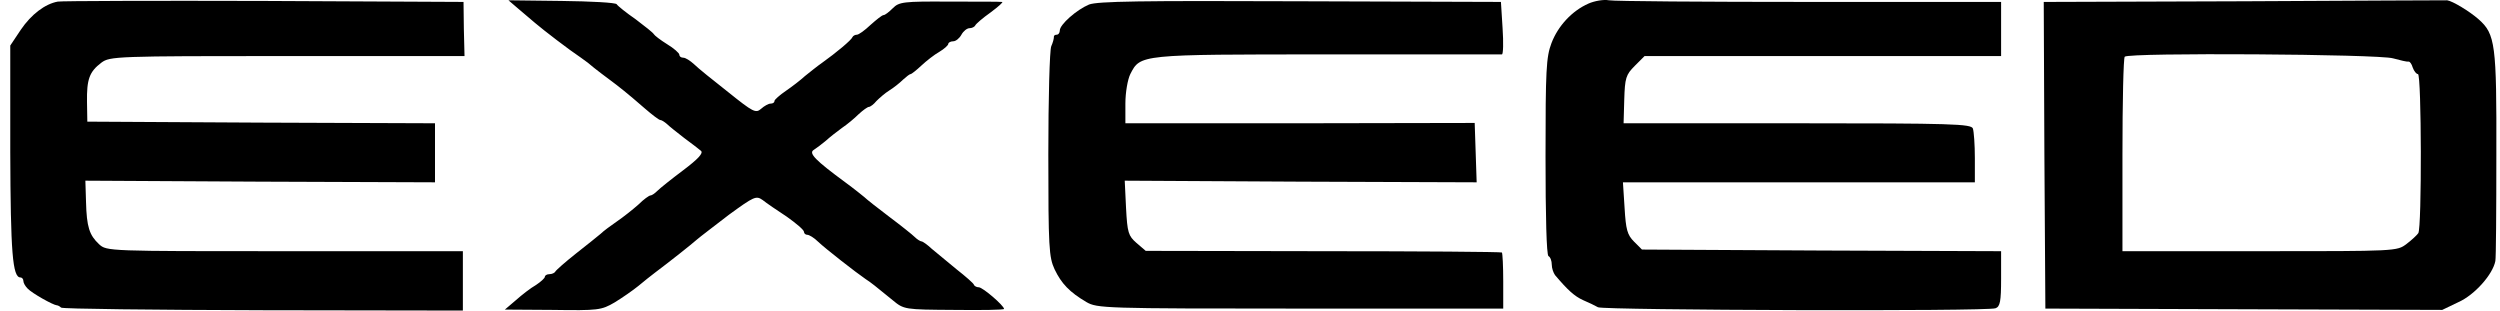 <svg width="161" height="20" viewBox="0 0 161 20" fill="none" xmlns="http://www.w3.org/2000/svg">
<path d="M3.723 0.103C2.9 0.251 2.012 0.927 1.337 1.92L0.661 2.933V9.777C0.682 16.261 0.808 17.867 1.315 17.867C1.421 17.867 1.506 17.972 1.506 18.099C1.506 18.226 1.632 18.437 1.78 18.585C2.055 18.881 3.406 19.641 3.66 19.662C3.723 19.662 3.85 19.725 3.935 19.81C4.019 19.894 9.87 19.958 16.946 19.979L29.809 20V18.078V16.177H18.34C6.976 16.177 6.87 16.177 6.385 15.733C5.751 15.142 5.582 14.614 5.54 13.009L5.498 11.636L16.756 11.699L28.014 11.741V9.84V7.939L16.819 7.897L5.624 7.834L5.603 6.566C5.582 5.109 5.751 4.623 6.533 4.032C7.082 3.631 7.441 3.609 18.509 3.609H29.915L29.872 1.856L29.851 0.124L16.988 0.061C9.912 0.04 3.935 0.061 3.723 0.103Z" fill="#1F1E1E" style="fill:#1F1E1E;fill:color(display-p3 0.122 0.118 0.118);fill-opacity:1;"/>
<path d="M33.336 0.526C33.653 0.801 34.16 1.223 34.456 1.477C35.026 1.962 36.652 3.209 37.413 3.716C37.666 3.885 38.046 4.18 38.258 4.37C38.469 4.539 38.912 4.877 39.229 5.11C39.884 5.595 40.391 5.997 41.532 6.989C41.996 7.391 42.44 7.729 42.524 7.729C42.609 7.729 42.799 7.855 42.947 7.982C43.094 8.13 43.602 8.531 44.066 8.89C44.531 9.228 45.017 9.609 45.143 9.714C45.312 9.862 44.953 10.242 44.003 10.96C43.242 11.531 42.503 12.122 42.334 12.291C42.165 12.46 41.975 12.587 41.891 12.587C41.806 12.587 41.447 12.84 41.109 13.178C40.75 13.495 40.138 13.981 39.736 14.255C39.335 14.53 38.849 14.889 38.68 15.058C38.511 15.206 37.793 15.776 37.096 16.325C36.399 16.875 35.807 17.402 35.765 17.487C35.723 17.572 35.554 17.656 35.385 17.656C35.216 17.656 35.089 17.741 35.089 17.825C35.089 17.91 34.836 18.142 34.519 18.353C34.181 18.543 33.611 18.987 33.231 19.325L32.513 19.937L35.596 19.958C38.532 20 38.722 19.979 39.588 19.473C40.074 19.177 40.771 18.691 41.109 18.416C41.468 18.121 41.933 17.741 42.165 17.572C43.179 16.811 44.51 15.755 44.869 15.438C45.059 15.269 46.009 14.551 46.939 13.833C48.565 12.65 48.692 12.587 49.114 12.882C49.347 13.072 50.065 13.558 50.677 13.96C51.269 14.382 51.776 14.805 51.776 14.931C51.776 15.037 51.881 15.121 51.987 15.121C52.114 15.121 52.43 15.312 52.684 15.565C53.149 16.009 55.155 17.572 55.747 17.973C56.106 18.205 56.338 18.395 57.479 19.325C58.218 19.937 58.239 19.937 61.45 19.958C63.203 19.979 64.66 19.958 64.66 19.895C64.66 19.684 63.287 18.501 63.034 18.501C62.907 18.501 62.759 18.438 62.717 18.332C62.696 18.247 62.189 17.804 61.597 17.339C61.027 16.875 60.309 16.283 60.013 16.03C59.718 15.755 59.422 15.544 59.337 15.544C59.274 15.544 59.063 15.417 58.915 15.269C58.767 15.121 58.028 14.53 57.267 13.96C56.507 13.389 55.789 12.819 55.662 12.692C55.535 12.587 54.986 12.143 54.437 11.742C52.515 10.327 52.05 9.862 52.409 9.651C52.578 9.545 52.937 9.271 53.191 9.059C53.444 8.827 53.909 8.468 54.226 8.236C54.543 8.024 55.028 7.623 55.303 7.348C55.578 7.095 55.873 6.884 55.958 6.884C56.042 6.884 56.275 6.715 56.444 6.504C56.634 6.314 56.993 5.997 57.267 5.828C57.542 5.659 57.943 5.342 58.154 5.131C58.366 4.941 58.577 4.772 58.64 4.772C58.704 4.772 59.02 4.518 59.337 4.222C59.654 3.927 60.161 3.525 60.499 3.335C60.816 3.145 61.069 2.913 61.069 2.828C61.069 2.744 61.217 2.659 61.386 2.659C61.555 2.659 61.787 2.469 61.914 2.237C62.041 2.005 62.273 1.815 62.442 1.815C62.59 1.815 62.759 1.73 62.801 1.646C62.843 1.54 63.287 1.16 63.794 0.801C64.301 0.421 64.639 0.125 64.533 0.125C64.428 0.104 62.907 0.104 61.133 0.104C58.176 0.083 57.901 0.125 57.5 0.526C57.246 0.78 56.993 0.97 56.908 0.97C56.803 0.97 56.444 1.265 56.063 1.603C55.683 1.962 55.303 2.237 55.176 2.237C55.071 2.237 54.944 2.3 54.902 2.385C54.838 2.575 53.846 3.399 52.959 4.032C52.62 4.265 52.135 4.666 51.839 4.898C51.564 5.152 51.015 5.574 50.614 5.849C50.213 6.123 49.875 6.419 49.875 6.504C49.875 6.609 49.769 6.673 49.621 6.673C49.495 6.673 49.22 6.82 49.009 7.011C48.671 7.306 48.502 7.222 46.897 5.933C45.925 5.173 44.932 4.37 44.7 4.138C44.446 3.906 44.151 3.716 44.003 3.716C43.855 3.716 43.749 3.631 43.749 3.525C43.749 3.42 43.39 3.103 42.968 2.85C42.524 2.575 42.144 2.279 42.102 2.195C42.06 2.11 41.532 1.688 40.94 1.244C40.328 0.822 39.778 0.378 39.715 0.273C39.652 0.167 38.046 0.083 36.166 0.061L32.745 0.019L33.336 0.526Z" fill="#1F1E1E" style="fill:#1F1E1E;fill:color(display-p3 0.122 0.118 0.118);fill-opacity:1;"/>
<path d="M70.131 0.293C69.328 0.631 68.251 1.581 68.251 1.962C68.251 2.11 68.166 2.236 68.04 2.236C67.934 2.236 67.85 2.3 67.871 2.384C67.871 2.49 67.807 2.743 67.702 2.975C67.596 3.208 67.512 6.334 67.512 9.946C67.512 15.944 67.554 16.557 67.913 17.338C68.356 18.268 68.885 18.817 69.962 19.451C70.659 19.852 71.06 19.873 83.733 19.873H96.808V18.12C96.808 17.148 96.766 16.325 96.723 16.261C96.681 16.219 91.485 16.177 85.212 16.177L73.785 16.156L73.193 15.649C72.665 15.184 72.602 14.994 72.517 13.389L72.433 11.636L83.754 11.699L95.097 11.741L95.034 9.84L94.97 7.918L83.733 7.939H72.475V6.672C72.475 5.954 72.623 5.109 72.792 4.771C73.447 3.504 73.341 3.504 85.486 3.504C91.57 3.504 96.618 3.504 96.723 3.504C96.808 3.504 96.829 2.743 96.766 1.814L96.66 0.124L83.733 0.082C73.426 0.04 70.68 0.082 70.131 0.293Z" fill="#1F1E1E" style="fill:#1F1E1E;fill:color(display-p3 0.122 0.118 0.118);fill-opacity:1;"/>
<path d="M102.299 0.23C101.243 0.694 100.335 1.666 99.912 2.785C99.575 3.672 99.532 4.517 99.532 10.072C99.532 13.916 99.596 16.43 99.722 16.493C99.849 16.557 99.934 16.81 99.934 17.043C99.934 17.275 100.039 17.571 100.145 17.718C100.969 18.69 101.391 19.07 101.94 19.324C102.299 19.472 102.722 19.683 102.912 19.788C103.334 19.979 128.005 20.063 128.512 19.852C128.807 19.746 128.871 19.408 128.871 17.951V16.177L117.296 16.134L105.742 16.071L105.235 15.564C104.792 15.12 104.707 14.783 104.623 13.389L104.517 11.741H115.86H127.181V10.178C127.181 9.312 127.118 8.467 127.054 8.277C126.949 7.981 125.745 7.939 115.733 7.939H104.559L104.602 6.418C104.644 5.024 104.707 4.813 105.278 4.243L105.911 3.609H117.402H128.871V1.856V0.124H116.536C109.755 0.124 103.947 0.082 103.609 0.018C103.271 -0.045 102.68 0.061 102.299 0.23Z" fill="#1F1E1E" style="fill:#1F1E1E;fill:color(display-p3 0.122 0.118 0.118);fill-opacity:1;"/>
<path d="M144.543 0.082L131.617 0.125L131.659 10.01L131.722 19.873L144.501 19.916L157.28 19.958L158.336 19.451C159.371 18.986 160.533 17.677 160.701 16.811C160.744 16.642 160.765 13.558 160.765 9.988C160.786 2.849 160.701 2.194 159.624 1.244C159.054 0.737 157.935 0.061 157.597 0.019C157.533 0.019 151.661 0.04 144.543 0.082ZM154.111 3.757C154.576 3.884 155.02 3.99 155.104 3.969C155.189 3.948 155.315 4.117 155.379 4.349C155.463 4.581 155.611 4.771 155.717 4.771C155.949 4.771 155.97 14.699 155.738 15.015C155.653 15.142 155.315 15.459 154.977 15.713C154.365 16.177 154.344 16.177 145.536 16.177H136.686V9.988C136.686 6.567 136.749 3.715 136.834 3.652C137.087 3.377 153.203 3.483 154.111 3.757Z" fill="#1F1E1E" style="fill:#1F1E1E;fill:color(display-p3 0.122 0.118 0.118);fill-opacity:1;"/>
</svg>
